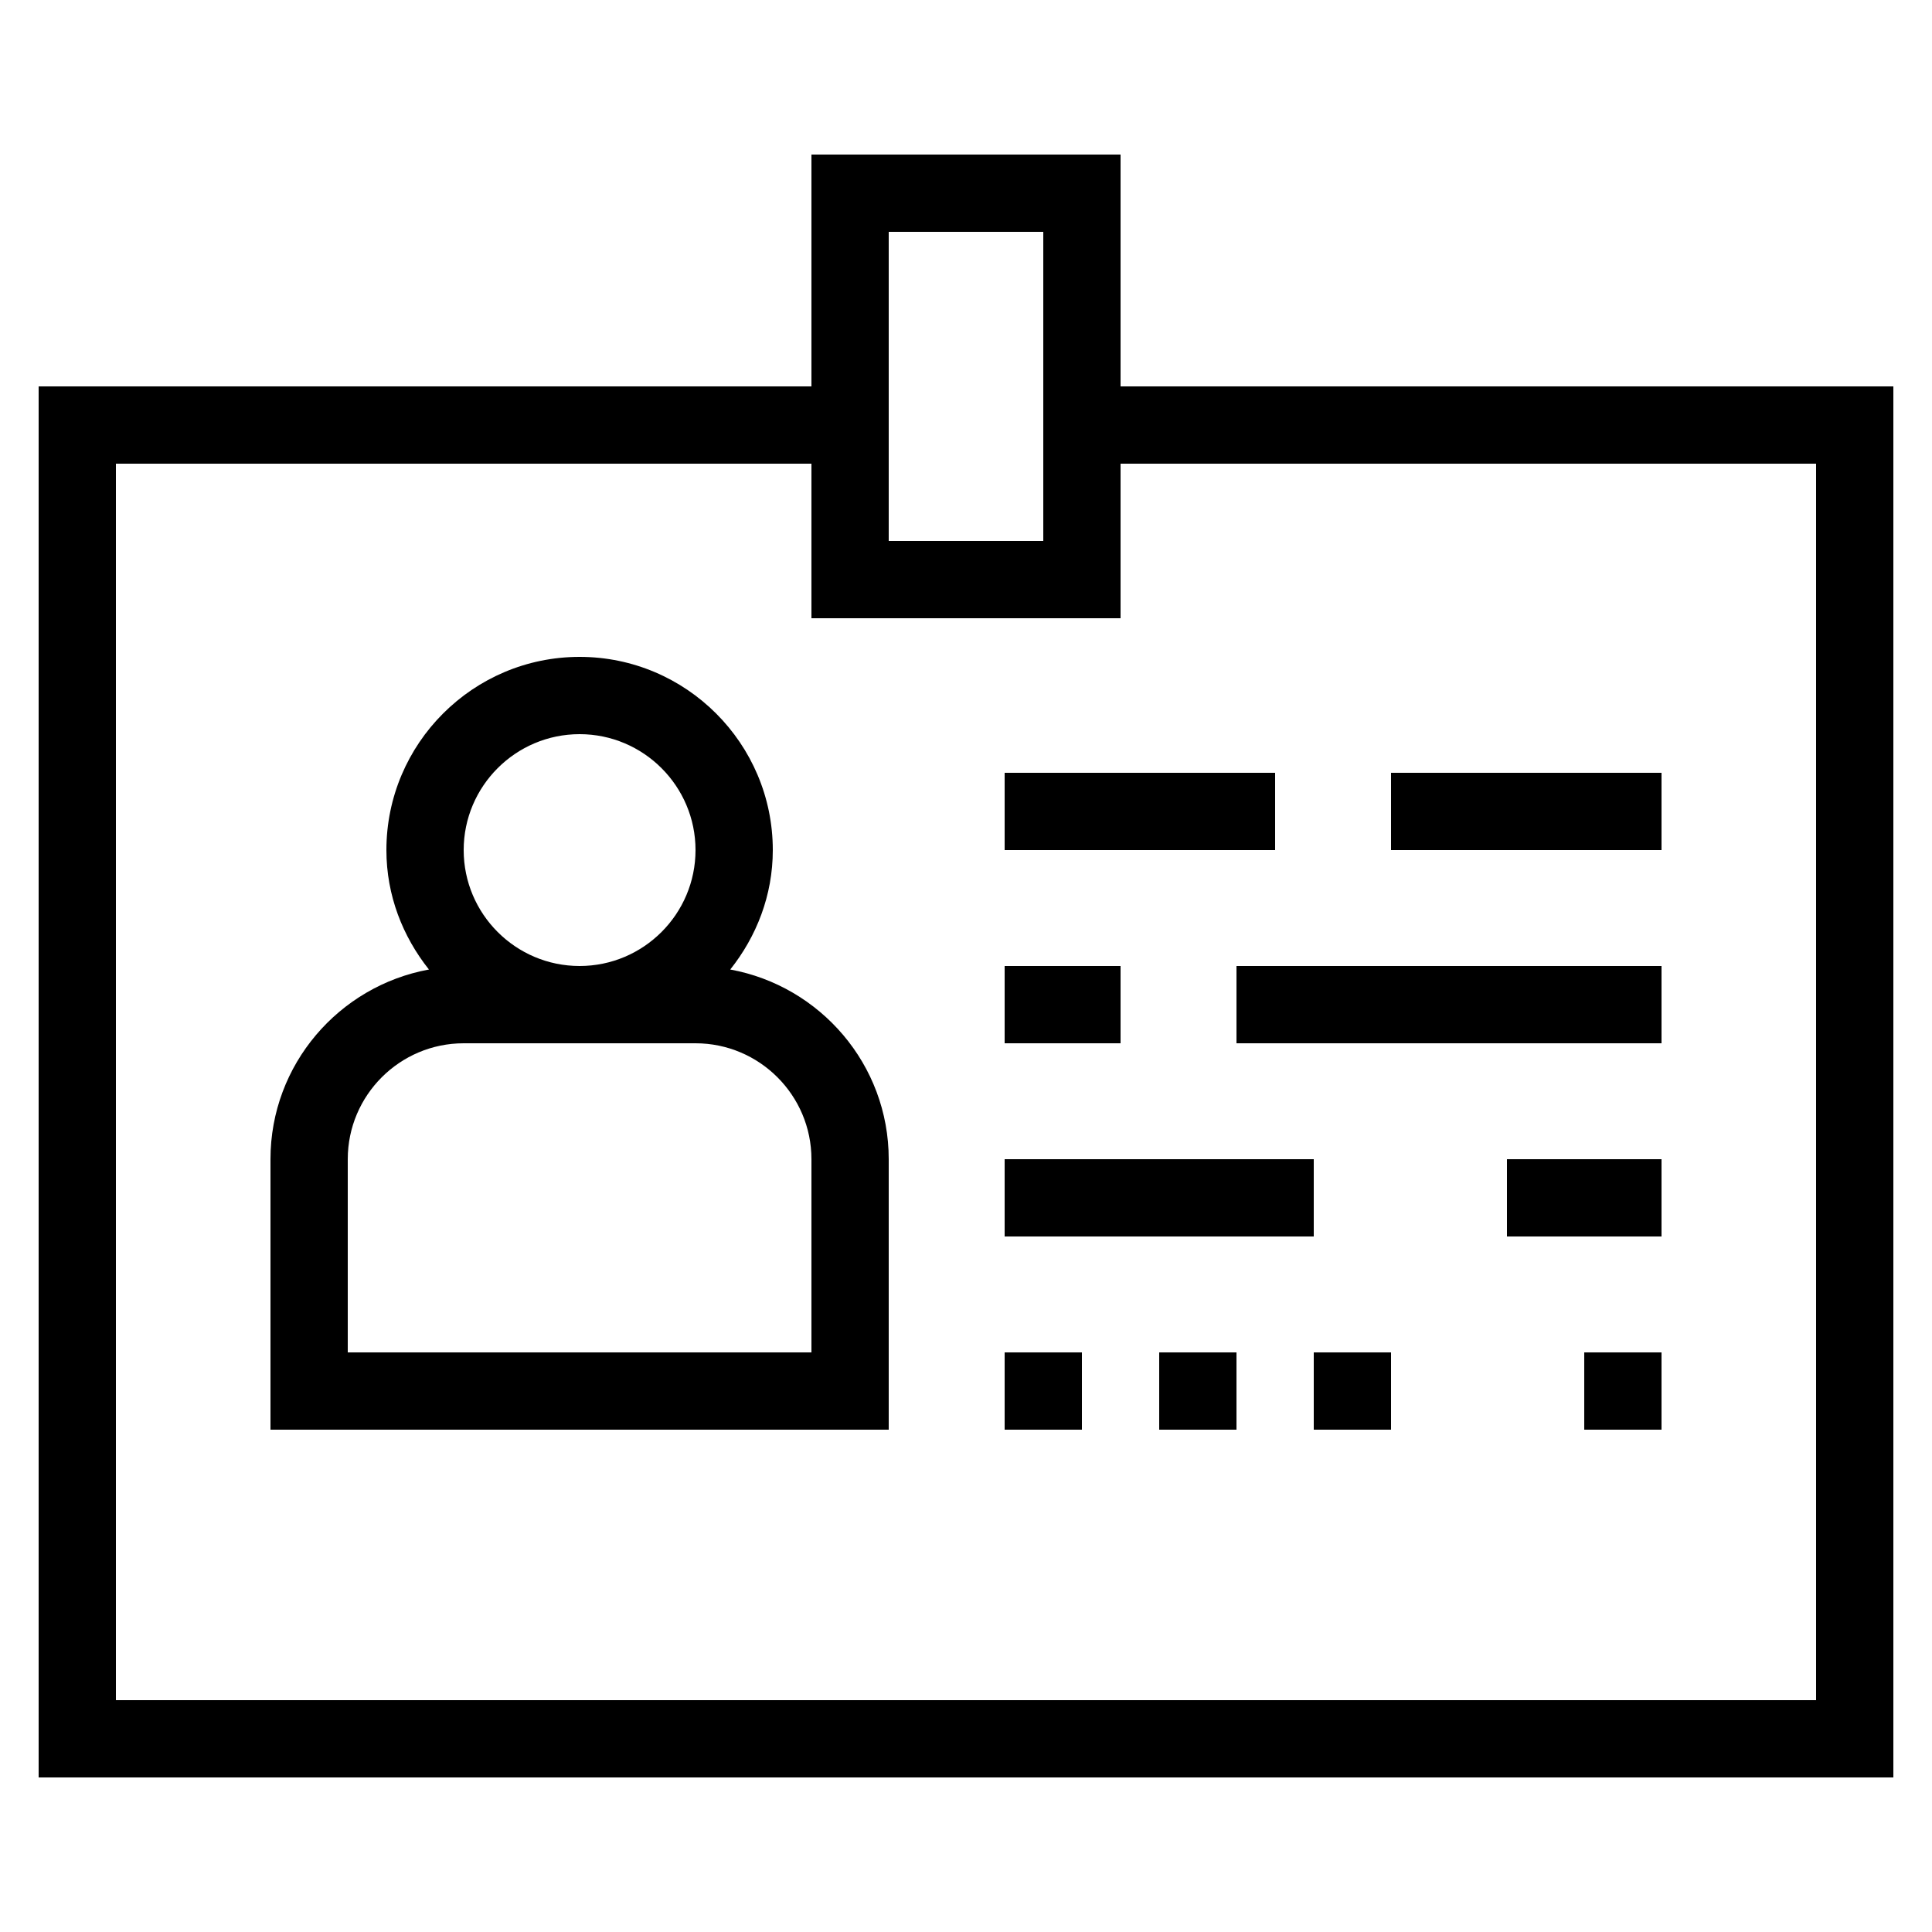 <?xml version="1.0"?>
<svg style="enable-background:new 0 0 50 50;" version="1.1" viewBox="0 0 50 50" xml:space="preserve"
    xmlns="http://www.w3.org/2000/svg" xmlns:xlink="http://www.w3.org/1999/xlink"><g id="Layer_1"><path d="M18.899,25.091C19.578,24.237,20,23.172,20,22c0-2.757-2.243-5-5-5s-5,2.243-5,5c0,1.172,0.422,2.237,1.101,3.091   C8.773,25.517,7,27.551,7,30v7h16v-7C23,27.551,21.227,25.517,18.899,25.091z M15,19c1.654,0,3,1.346,3,3s-1.346,3-3,3   s-3-1.346-3-3S13.346,19,15,19z M21,35H9v-5c0-1.654,1.346-3,3-3h6c1.654,0,3,1.346,3,3V35z"/><rect height="2" width="7" x="26" y="20"/><rect height="2" width="7" x="36" y="20"/><rect height="2" width="3" x="26" y="25"/><rect height="2" width="11" x="32" y="25"/><rect height="2" width="8" x="26" y="30"/><rect height="2" width="4" x="39" y="30"/><rect height="2" width="2" x="26" y="35"/><rect height="2" width="2" x="30" y="35"/><rect height="2" width="2" x="34" y="35"/><rect height="2" width="2" x="41" y="35"/><path d="M29,4h-8v6H1v36h48V10H29V4z M23,6h4v4v4h-4v-4V6z M47,12v32H3V12h18v4h8v-4H47z"/></g><g/></svg>